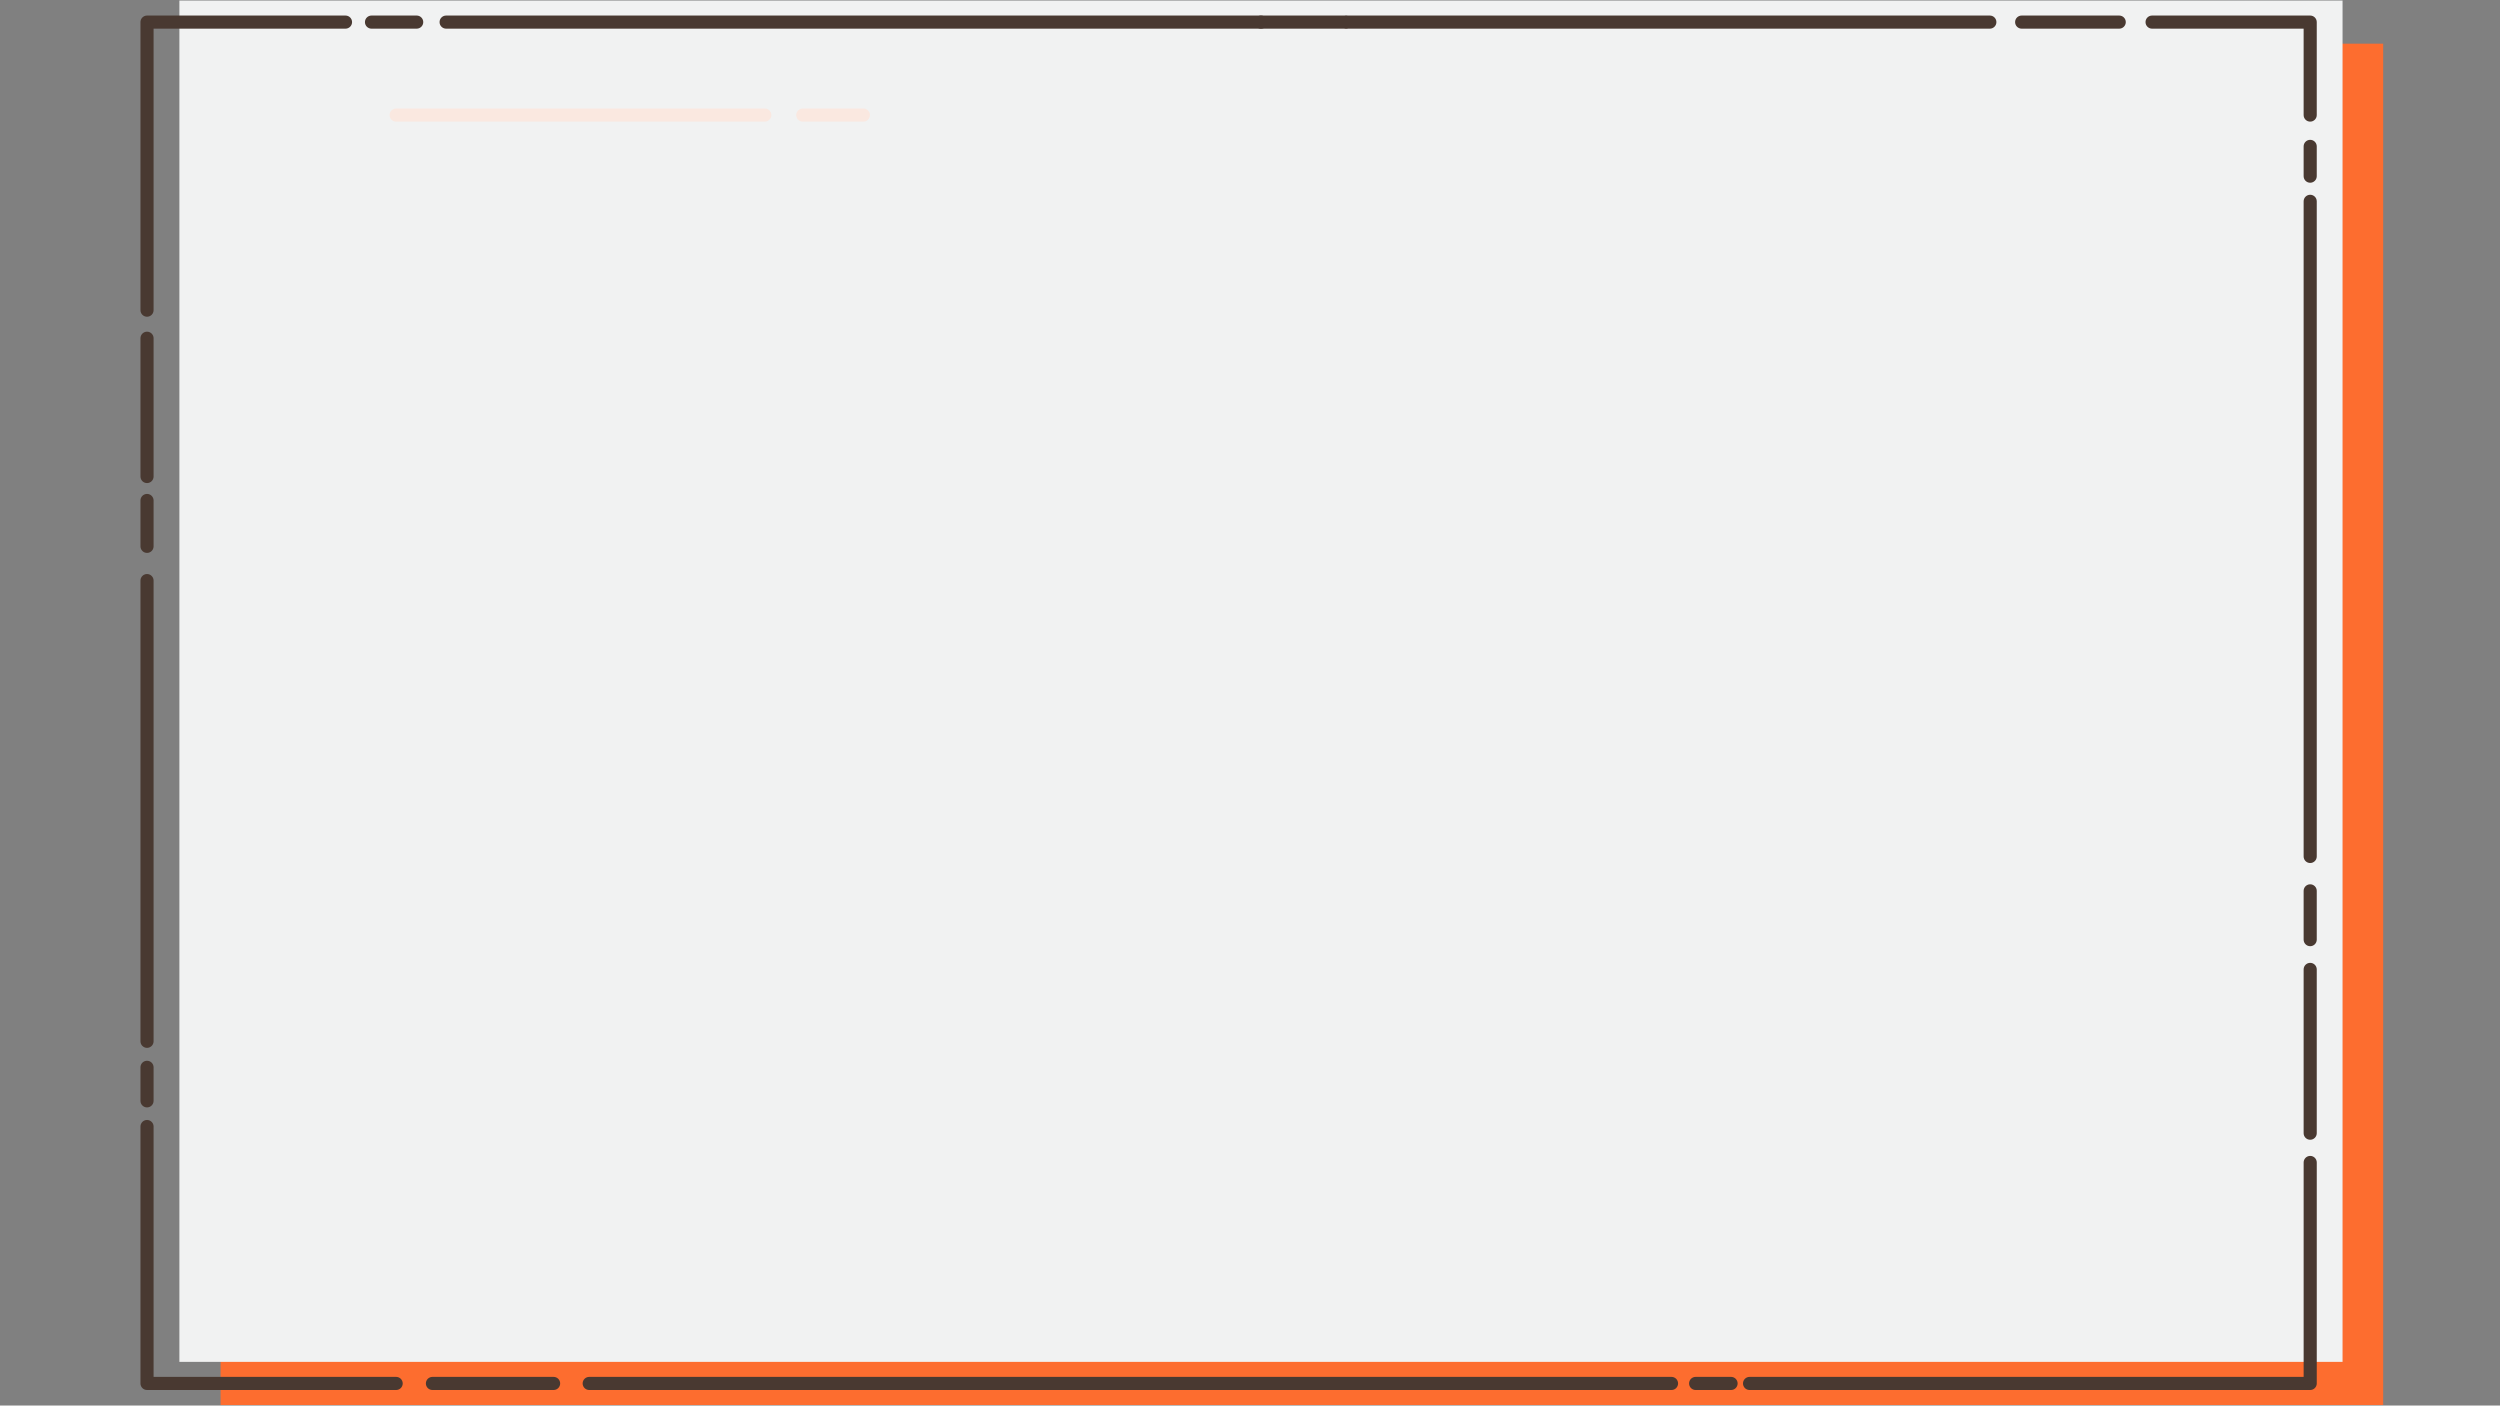 <svg xmlns="http://www.w3.org/2000/svg" xmlns:xlink="http://www.w3.org/1999/xlink" width="1366" zoomAndPan="magnify" viewBox="0 0 1024.5 576" height="768" preserveAspectRatio="xMidYMid meet" version="1.0"><rect x="0" y="0" width="1024.5" height="576" fill="#808080" stroke="none"/><defs><clipPath id="c3e3e98099"><path d="M 90 17 L 976.625 17 L 976.625 575.859 L 90 575.859 Z M 90 17 " clip-rule="nonzero"/></clipPath><clipPath id="db7e06c8c6"><path d="M 73 0.141 L 960 0.141 L 960 559 L 73 559 Z M 73 0.141 " clip-rule="nonzero"/></clipPath><clipPath id="05a19d7461"><path d="M 57.57 6 L 145 6 L 145 130 L 57.57 130 Z M 57.57 6 " clip-rule="nonzero"/></clipPath><clipPath id="09816eb2fa"><path d="M 57.57 135 L 63 135 L 63 198 L 57.57 198 Z M 57.57 135 " clip-rule="nonzero"/></clipPath><clipPath id="52e6870407"><path d="M 57.57 202 L 63 202 L 63 227 L 57.57 227 Z M 57.57 202 " clip-rule="nonzero"/></clipPath><clipPath id="44e6b53a98"><path d="M 57.57 235 L 63 235 L 63 430 L 57.57 430 Z M 57.57 235 " clip-rule="nonzero"/></clipPath><clipPath id="e4daa83c19"><path d="M 57.57 434 L 63 434 L 63 454 L 57.57 454 Z M 57.57 434 " clip-rule="nonzero"/></clipPath><clipPath id="2b4424ed84"><path d="M 57.57 458 L 166 458 L 166 570 L 57.57 570 Z M 57.57 458 " clip-rule="nonzero"/></clipPath></defs><g clip-path="url(#c3e3e98099)"><path fill="#fd6d2f" d="M 90.391 17.906 L 976.855 17.906 L 976.855 575.781 L 90.391 575.781 Z M 90.391 17.906 " fill-opacity="1" fill-rule="nonzero"/></g><g clip-path="url(#db7e06c8c6)"><path fill="#f1f2f2" d="M 73.512 0.219 L 959.977 0.219 L 959.977 558.094 L 73.512 558.094 Z M 73.512 0.219 " fill-opacity="1" fill-rule="nonzero"/></g><path fill="#493931" d="M 226.867 569.625 L 177.211 569.625 C 175.727 569.625 174.523 568.422 174.523 566.938 C 174.523 565.453 175.727 564.246 177.211 564.246 L 226.867 564.246 C 228.352 564.246 229.555 565.453 229.555 566.938 C 229.555 568.422 228.352 569.625 226.867 569.625 Z M 226.867 569.625 " fill-opacity="1" fill-rule="nonzero"/><path fill="#493931" d="M 684.984 569.625 L 241.457 569.625 C 239.973 569.625 238.766 568.422 238.766 566.938 C 238.766 565.453 239.973 564.246 241.457 564.246 L 684.984 564.246 C 686.469 564.246 687.676 565.453 687.676 566.938 C 687.676 568.422 686.469 569.625 684.984 569.625 Z M 684.984 569.625 " fill-opacity="1" fill-rule="nonzero"/><path fill="#493931" d="M 709.391 569.625 L 694.871 569.625 C 693.387 569.625 692.184 568.422 692.184 566.938 C 692.184 565.453 693.387 564.246 694.871 564.246 L 709.391 564.246 C 710.875 564.246 712.082 565.453 712.082 566.938 C 712.082 568.422 710.875 569.625 709.391 569.625 Z M 709.391 569.625 " fill-opacity="1" fill-rule="nonzero"/><path fill="#493931" d="M 946.715 569.625 L 716.969 569.625 C 715.484 569.625 714.277 568.422 714.277 566.938 C 714.277 565.453 715.484 564.246 716.969 564.246 L 944.031 564.246 L 944.031 476.379 C 944.031 474.895 945.234 473.688 946.719 473.688 C 948.203 473.688 949.41 474.895 949.41 476.379 L 949.41 566.938 C 949.402 568.426 948.199 569.625 946.715 569.625 Z M 946.715 569.625 " fill-opacity="1" fill-rule="nonzero"/><path fill="#493931" d="M 946.715 467.074 C 945.23 467.074 944.027 465.867 944.027 464.387 L 944.027 397.266 C 944.027 395.781 945.23 394.578 946.715 394.578 C 948.199 394.578 949.406 395.781 949.406 397.266 L 949.406 464.383 C 949.402 465.871 948.199 467.074 946.715 467.074 Z M 946.715 467.074 " fill-opacity="1" fill-rule="nonzero"/><path fill="#493931" d="M 946.715 387.754 C 945.23 387.754 944.027 386.547 944.027 385.066 L 944.027 365.078 C 944.027 363.594 945.23 362.387 946.715 362.387 C 948.199 362.387 949.406 363.594 949.406 365.078 L 949.406 385.066 C 949.402 386.547 948.199 387.754 946.715 387.754 Z M 946.715 387.754 " fill-opacity="1" fill-rule="nonzero"/><path fill="#493931" d="M 946.715 353.668 C 945.23 353.668 944.027 352.465 944.027 350.98 L 944.027 82.504 C 944.027 81.02 945.23 79.812 946.715 79.812 C 948.199 79.812 949.406 81.02 949.406 82.504 L 949.406 350.98 C 949.402 352.465 948.199 353.668 946.715 353.668 Z M 946.715 353.668 " fill-opacity="1" fill-rule="nonzero"/><path fill="#493931" d="M 946.715 74.883 C 945.23 74.883 944.027 73.68 944.027 72.195 L 944.027 59.988 C 944.027 58.504 945.23 57.301 946.715 57.301 C 948.199 57.301 949.406 58.504 949.406 59.988 L 949.406 72.195 C 949.402 73.68 948.199 74.883 946.715 74.883 Z M 946.715 74.883 " fill-opacity="1" fill-rule="nonzero"/><path fill="#493931" d="M 946.715 49.844 C 945.23 49.844 944.027 48.641 944.027 47.156 L 944.027 11.75 L 881.922 11.75 C 880.438 11.75 879.234 10.543 879.234 9.059 C 879.234 7.574 880.438 6.371 881.922 6.371 L 946.715 6.371 C 948.199 6.371 949.406 7.574 949.406 9.059 L 949.406 47.156 C 949.402 48.641 948.199 49.844 946.715 49.844 Z M 946.715 49.844 " fill-opacity="1" fill-rule="nonzero"/><path fill="#493931" d="M 868.457 11.75 L 828.477 11.75 C 826.992 11.75 825.789 10.543 825.789 9.059 C 825.789 7.574 826.992 6.371 828.477 6.371 L 868.457 6.371 C 869.941 6.371 871.145 7.574 871.145 9.059 C 871.145 10.543 869.941 11.75 868.457 11.75 Z M 868.457 11.75 " fill-opacity="1" fill-rule="nonzero"/><path fill="#493931" d="M 815.438 11.75 L 552.012 11.75 C 550.527 11.75 549.32 10.543 549.32 9.059 C 549.32 7.574 550.527 6.371 552.012 6.371 L 815.438 6.371 C 816.918 6.371 818.125 7.574 818.125 9.059 C 818.125 10.543 816.918 11.75 815.438 11.75 Z M 815.438 11.75 " fill-opacity="1" fill-rule="nonzero"/><path fill="#493931" d="M 551.273 11.75 L 516.746 11.75 C 515.262 11.75 514.059 10.543 514.059 9.059 C 514.059 7.574 515.262 6.371 516.746 6.371 L 551.273 6.371 C 552.758 6.371 553.965 7.574 553.965 9.059 C 553.965 10.543 552.758 11.75 551.273 11.75 Z M 551.273 11.75 " fill-opacity="1" fill-rule="nonzero"/><path fill="#493931" d="M 516.746 11.75 L 182.824 11.75 C 181.34 11.75 180.133 10.543 180.133 9.059 C 180.133 7.574 181.34 6.371 182.824 6.371 L 516.742 6.371 C 518.227 6.371 519.434 7.574 519.434 9.059 C 519.434 10.543 518.23 11.75 516.746 11.75 Z M 516.746 11.75 " fill-opacity="1" fill-rule="nonzero"/><path fill="#493931" d="M 170.758 11.75 L 152.246 11.75 C 150.762 11.75 149.555 10.543 149.555 9.059 C 149.555 7.574 150.762 6.371 152.246 6.371 L 170.758 6.371 C 172.242 6.371 173.449 7.574 173.449 9.059 C 173.449 10.543 172.246 11.75 170.758 11.75 Z M 170.758 11.75 " fill-opacity="1" fill-rule="nonzero"/><g clip-path="url(#05a19d7461)"><path fill="#493931" d="M 60.25 129.797 C 58.766 129.797 57.562 128.594 57.562 127.109 L 57.562 9.059 C 57.562 7.574 58.766 6.371 60.25 6.371 L 141.586 6.371 C 143.07 6.371 144.277 7.574 144.277 9.059 C 144.277 10.543 143.07 11.75 141.586 11.75 L 62.938 11.75 L 62.938 127.109 C 62.938 128.594 61.734 129.797 60.25 129.797 Z M 60.25 129.797 " fill-opacity="1" fill-rule="nonzero"/></g><g clip-path="url(#09816eb2fa)"><path fill="#493931" d="M 60.25 197.969 C 58.766 197.969 57.562 196.766 57.562 195.281 L 57.562 138.609 C 57.562 137.125 58.766 135.922 60.25 135.922 C 61.734 135.922 62.941 137.125 62.941 138.609 L 62.941 195.281 C 62.938 196.766 61.734 197.969 60.25 197.969 Z M 60.25 197.969 " fill-opacity="1" fill-rule="nonzero"/></g><g clip-path="url(#52e6870407)"><path fill="#493931" d="M 60.25 226.582 C 58.766 226.582 57.562 225.379 57.562 223.895 L 57.562 205.098 C 57.562 203.613 58.766 202.406 60.25 202.406 C 61.734 202.406 62.941 203.613 62.941 205.098 L 62.941 223.895 C 62.938 225.379 61.734 226.582 60.25 226.582 Z M 60.25 226.582 " fill-opacity="1" fill-rule="nonzero"/></g><g clip-path="url(#44e6b53a98)"><path fill="#493931" d="M 60.25 429.414 C 58.766 429.414 57.562 428.207 57.562 426.723 L 57.562 237.922 C 57.562 236.438 58.766 235.234 60.25 235.234 C 61.734 235.234 62.941 236.438 62.941 237.922 L 62.941 426.723 C 62.938 428.207 61.734 429.414 60.25 429.414 Z M 60.25 429.414 " fill-opacity="1" fill-rule="nonzero"/></g><g clip-path="url(#e4daa83c19)"><path fill="#493931" d="M 60.25 453.82 C 58.766 453.82 57.562 452.613 57.562 451.129 L 57.562 437.387 C 57.562 435.902 58.766 434.695 60.25 434.695 C 61.734 434.695 62.941 435.902 62.941 437.387 L 62.941 451.129 C 62.938 452.613 61.734 453.82 60.25 453.82 Z M 60.25 453.82 " fill-opacity="1" fill-rule="nonzero"/></g><g clip-path="url(#2b4424ed84)"><path fill="#493931" d="M 162.344 569.625 L 60.25 569.625 C 58.766 569.625 57.562 568.422 57.562 566.938 L 57.562 461.652 C 57.562 460.168 58.766 458.961 60.25 458.961 C 61.734 458.961 62.941 460.168 62.941 461.652 L 62.941 564.25 L 162.344 564.25 C 163.828 564.25 165.035 565.457 165.035 566.941 C 165.035 568.426 163.828 569.625 162.344 569.625 Z M 162.344 569.625 " fill-opacity="1" fill-rule="nonzero"/></g><path fill="#fae8e0" d="M 353.809 49.844 L 328.984 49.844 C 327.5 49.844 326.293 48.641 326.293 47.156 C 326.293 45.672 327.5 44.465 328.984 44.465 L 353.809 44.465 C 355.293 44.465 356.5 45.672 356.5 47.156 C 356.5 48.641 355.293 49.844 353.809 49.844 Z M 353.809 49.844 " fill-opacity="1" fill-rule="nonzero"/><path fill="#fae8e0" d="M 313.414 49.844 L 162.344 49.844 C 160.859 49.844 159.656 48.641 159.656 47.156 C 159.656 45.672 160.859 44.465 162.344 44.465 L 313.414 44.465 C 314.898 44.465 316.105 45.672 316.105 47.156 C 316.105 48.641 314.898 49.844 313.414 49.844 Z M 313.414 49.844 " fill-opacity="1" fill-rule="nonzero"/></svg>